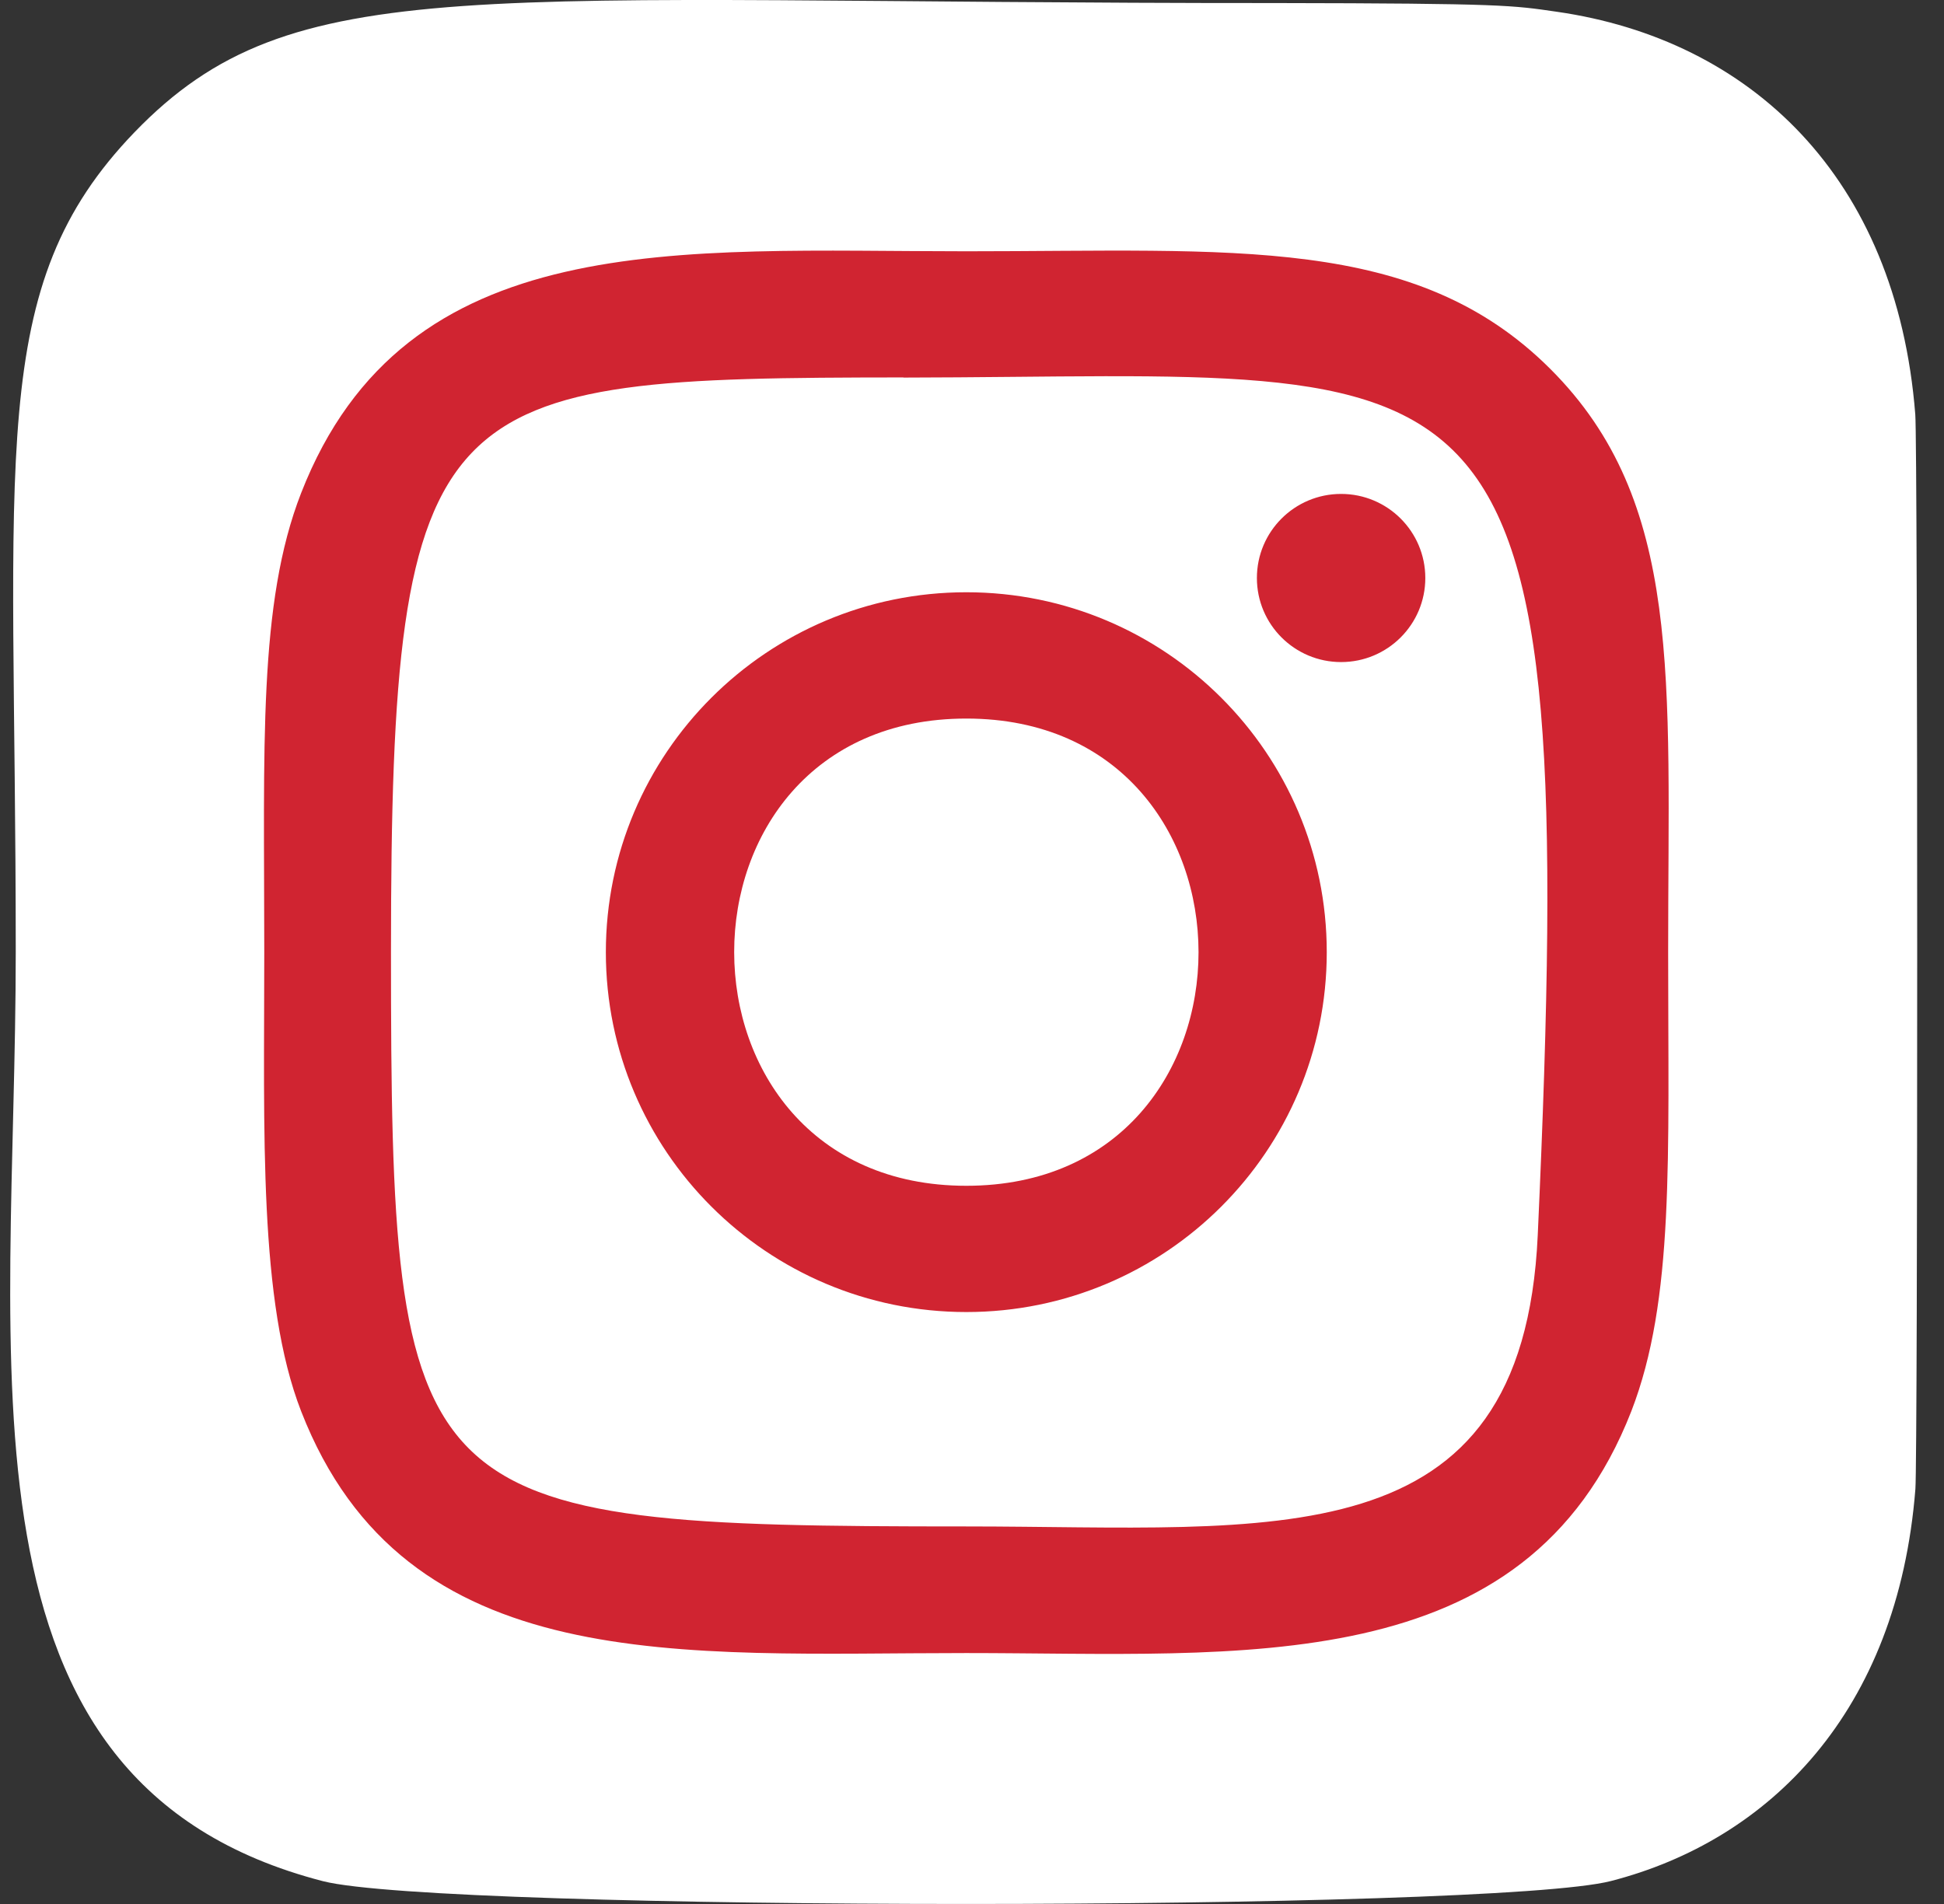 <svg xmlns="http://www.w3.org/2000/svg" width="49" height="48" viewBox="0 0 49 48" fill="none">
    <rect x="0" y="0" width="49" height="48" fill="#333333" stroke="none"/>
    <path d="M3.392 3.332C-0.374 7.238 0.397 11.388 0.397 23.993C0.397 34.461 -1.433 44.954 8.141 47.425C11.131 48.192 37.62 48.192 40.606 47.421C44.592 46.394 47.835 43.166 48.279 37.537C48.34 36.752 48.34 11.248 48.276 10.447C47.805 4.451 44.109 0.996 39.238 0.296C38.121 0.134 37.898 0.086 32.17 0.077C11.854 0.086 7.4 -0.817 3.392 3.332Z" fill="white"/>
    <path d="M24.357 6.335C17.106 6.335 10.22 5.691 7.59 12.43C6.503 15.214 6.661 18.828 6.661 24.005C6.661 28.547 6.515 32.815 7.59 35.577C10.214 42.32 17.156 41.674 24.353 41.674C31.297 41.674 38.457 42.396 41.119 35.577C42.207 32.766 42.047 29.204 42.047 24.005C42.047 17.102 42.429 12.646 39.076 9.3C35.681 5.91 31.089 6.335 24.349 6.335H24.357ZM22.772 9.519C37.898 9.495 39.823 7.816 38.76 31.139C38.383 39.387 32.092 38.482 24.359 38.482C10.26 38.482 9.855 38.079 9.855 23.997C9.855 9.75 10.973 9.527 22.772 9.515V9.519ZM33.803 12.452C32.631 12.452 31.681 13.401 31.681 14.572C31.681 15.742 32.631 16.691 33.803 16.691C34.976 16.691 35.926 15.742 35.926 14.572C35.926 13.401 34.976 12.452 33.803 12.452ZM24.357 14.931C19.339 14.931 15.271 18.994 15.271 24.005C15.271 29.015 19.339 33.077 24.357 33.077C29.376 33.077 33.442 29.015 33.442 24.005C33.442 18.994 29.376 14.931 24.357 14.931ZM24.357 18.115C32.156 18.115 32.166 29.894 24.357 29.894C16.561 29.894 16.549 18.115 24.357 18.115Z" fill="#D02431"/>
</svg>
